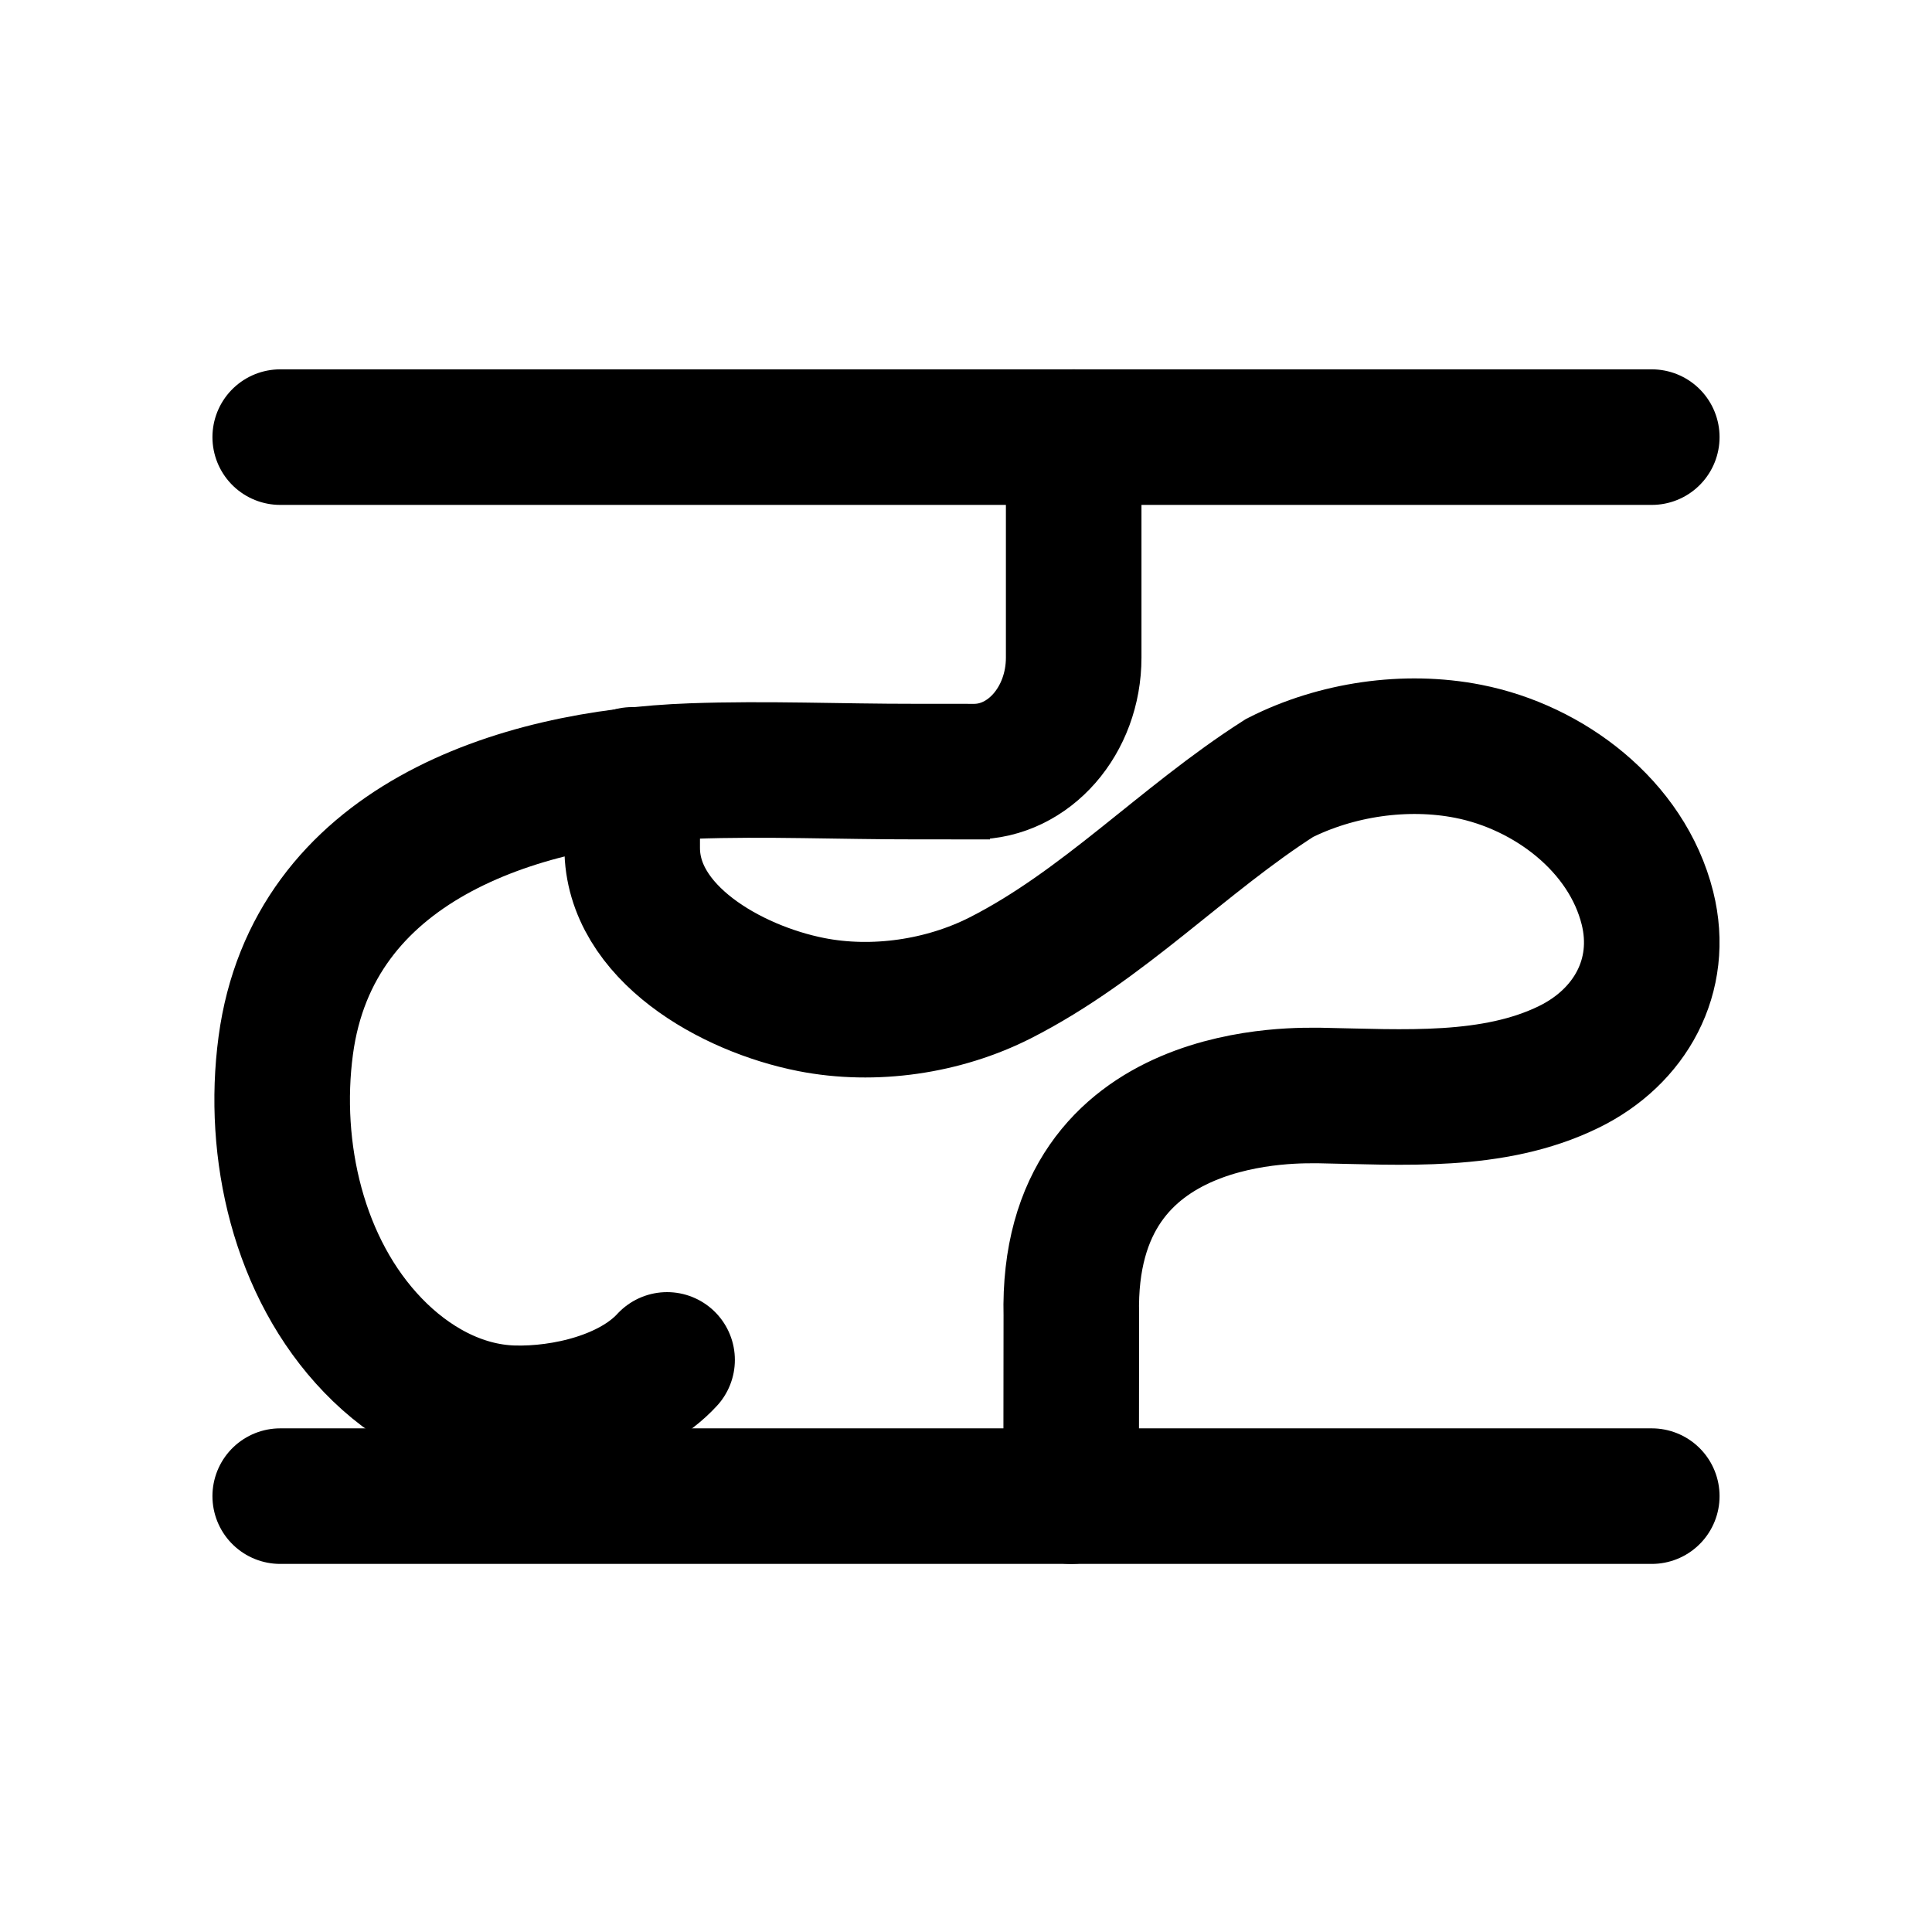 <?xml version="1.0" encoding="utf-8"?>
<!-- Generator: Adobe Illustrator 16.0.0, SVG Export Plug-In . SVG Version: 6.00 Build 0)  -->
<!DOCTYPE svg PUBLIC "-//W3C//DTD SVG 1.1//EN" "http://www.w3.org/Graphics/SVG/1.1/DTD/svg11.dtd">
<svg version="1.1" id="Layer_1" xmlns="http://www.w3.org/2000/svg" xmlns:xlink="http://www.w3.org/1999/xlink" x="0px" y="0px"
	 width="288px" height="288px" viewBox="0 0 288 288" enable-background="new 0 0 288 288" xml:space="preserve">
<path id="two_20_" fill="none" stroke="#000000" stroke-width="20.208" stroke-linecap="round" stroke-miterlimit="10" d="
	M99.442,202.719c-5.348,5.821-15.305,8.17-22.986,7.952c-8.053-0.234-15.361-4.406-20.854-10.111
	c-11.132-11.538-15.093-29.118-13.006-44.7c4.004-29.929,34.211-39.98,60.551-40.921c11.095-0.401,22.189,0.095,33.285,0.08
	c3.713-0.007,7.432,0.007,11.145,0.007h-2.378c8.199,0,14.853-7.615,14.853-17.01V65.161"/>
<path id="four_11_" fill="none" stroke="#000000" stroke-width="20.208" stroke-linecap="round" stroke-miterlimit="10" d="
	M159.672,223.026l0.029-26.931c-0.839-34.561,34.562-32.737,37.092-32.788c12.189,0.218,25.815,1.261,37.079-4.269
	c9.131-4.464,14.237-13.559,11.707-23.684c-3.071-12.248-14.685-20.986-26.684-23.35c-9.345-1.846-19.731-0.307-28.163,3.968
	c-14.479,9.249-26.202,21.957-41.645,29.806c-8.44,4.274-18.812,5.813-28.164,3.969c-11.992-2.364-26.683-10.716-26.683-23.351
	c0-20.869,0-5.419,0-5.419"/>
<line fill="none" stroke="#000000" stroke-width="20.208" stroke-linecap="round" stroke-miterlimit="10" x1="41.772" y1="65.161" x2="246.228" y2="65.161"/>
<line fill="none" stroke="#000000" stroke-width="20.208" stroke-linecap="round" stroke-miterlimit="10" x1="41.772" y1="223.026" x2="246.228" y2="223.026"/>
</svg>
